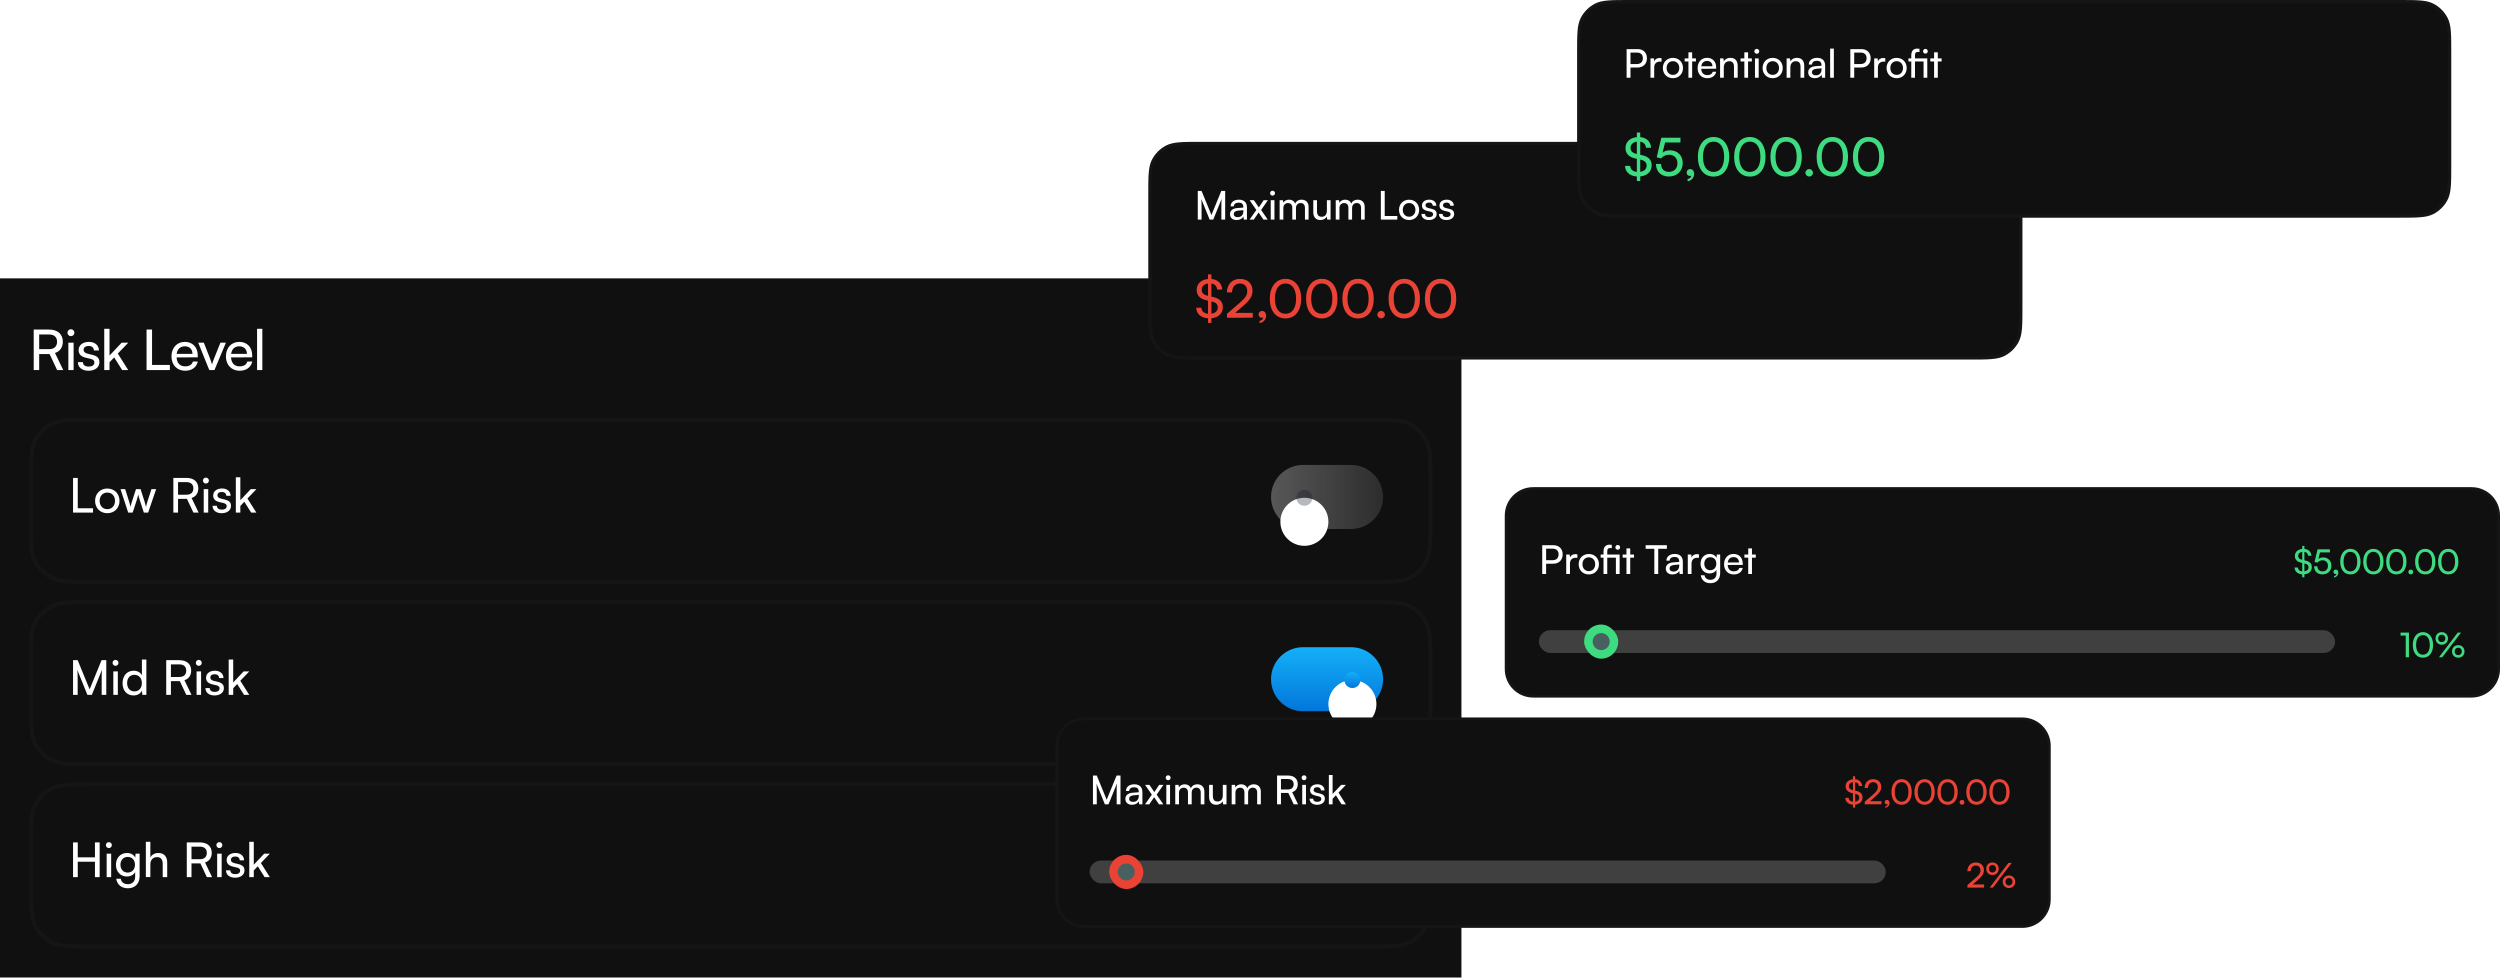 <svg width="319" height="125" viewBox="0 0 319 125" fill="none" xmlns="http://www.w3.org/2000/svg">
<rect width="186.479" height="89.21" transform="translate(0 35.52)" fill="#101010"/>
<path d="M5.001 47.22H4.301V42.051H6.252C7.361 42.051 8.018 42.637 8.018 43.602C8.018 44.317 7.661 44.832 7.017 45.039L8.068 47.22H7.289L6.324 45.175H5.001V47.22ZM5.001 42.68V44.553H6.26C6.91 44.553 7.282 44.203 7.282 43.609C7.282 43.009 6.896 42.68 6.252 42.68H5.001ZM9.05 42.895C8.807 42.895 8.607 42.694 8.607 42.451C8.607 42.201 8.807 42.008 9.05 42.008C9.293 42.008 9.493 42.201 9.493 42.451C9.493 42.694 9.293 42.895 9.05 42.895ZM8.721 47.22V43.724H9.393V47.22H8.721ZM9.94 46.205H10.583C10.583 46.562 10.855 46.776 11.298 46.776C11.77 46.776 12.042 46.583 12.042 46.262C12.042 46.026 11.927 45.883 11.563 45.79L10.948 45.647C10.326 45.497 10.033 45.189 10.033 44.675C10.033 44.031 10.576 43.624 11.348 43.624C12.113 43.624 12.614 44.053 12.628 44.718H11.984C11.97 44.367 11.734 44.146 11.327 44.146C10.905 44.146 10.669 44.331 10.669 44.653C10.669 44.889 10.841 45.046 11.184 45.132L11.799 45.282C12.392 45.425 12.685 45.697 12.685 46.219C12.685 46.884 12.113 47.306 11.284 47.306C10.462 47.306 9.94 46.869 9.94 46.205ZM13.974 47.22H13.302V41.958H13.974V45.368L15.525 43.724H16.369L15.032 45.118L16.361 47.22H15.589L14.567 45.604L13.974 46.226V47.22ZM19.402 42.051V46.569H21.675V47.22H18.701V42.051H19.402ZM23.617 47.306C22.588 47.306 21.88 46.562 21.88 45.475C21.88 44.382 22.574 43.624 23.589 43.624C24.583 43.624 25.233 44.31 25.233 45.347V45.597L22.531 45.604C22.581 46.34 22.967 46.748 23.632 46.748C24.154 46.748 24.497 46.533 24.611 46.133H25.24C25.069 46.884 24.483 47.306 23.617 47.306ZM23.589 44.188C23.003 44.188 22.631 44.539 22.545 45.154H24.561C24.561 44.575 24.182 44.188 23.589 44.188ZM26.702 47.22L25.293 43.724H26.008L26.773 45.675C26.895 46.004 26.995 46.297 27.052 46.512C27.109 46.283 27.223 45.983 27.345 45.675L28.124 43.724H28.825L27.366 47.22H26.702ZM30.564 47.306C29.535 47.306 28.827 46.562 28.827 45.475C28.827 44.382 29.521 43.624 30.536 43.624C31.53 43.624 32.18 44.31 32.18 45.347V45.597L29.478 45.604C29.528 46.34 29.914 46.748 30.579 46.748C31.101 46.748 31.444 46.533 31.558 46.133H32.187C32.016 46.884 31.43 47.306 30.564 47.306ZM30.536 44.188C29.95 44.188 29.578 44.539 29.492 45.154H31.508C31.508 44.575 31.129 44.188 30.536 44.188ZM33.474 47.22H32.802V41.958H33.474V47.22Z" fill="white"/>
<path d="M3.7 61.475C3.7 58.615 3.7 57.185 4.257 56.093C4.746 55.132 5.528 54.351 6.488 53.861C7.581 53.305 9.011 53.305 11.871 53.305H174.609C177.469 53.305 178.899 53.305 179.991 53.861C180.952 54.351 181.733 55.132 182.223 56.093C182.779 57.185 182.779 58.615 182.779 61.475V66.348C182.779 69.207 182.779 70.638 182.223 71.73C181.733 72.691 180.952 73.472 179.991 73.962C178.899 74.518 177.469 74.518 174.609 74.518H11.871C9.011 74.518 7.581 74.518 6.488 73.962C5.528 73.472 4.746 72.691 4.257 71.73C3.7 70.638 3.7 69.207 3.7 66.348V61.475Z" fill="#101010"/>
<path d="M11.871 53.56H174.608C176.043 53.56 177.104 53.561 177.942 53.629C178.778 53.697 179.371 53.832 179.875 54.089C180.788 54.554 181.53 55.296 181.995 56.209C182.252 56.713 182.387 57.306 182.455 58.142C182.524 58.981 182.523 60.042 182.523 61.476V66.348C182.523 67.782 182.524 68.842 182.455 69.681C182.387 70.516 182.252 71.109 181.995 71.614C181.53 72.526 180.788 73.269 179.875 73.734C179.371 73.99 178.778 74.125 177.942 74.194C177.104 74.262 176.043 74.263 174.608 74.263H11.871C10.437 74.263 9.376 74.262 8.537 74.194C7.702 74.125 7.109 73.99 6.604 73.734C5.692 73.269 4.949 72.526 4.484 71.614C4.228 71.109 4.093 70.516 4.024 69.681C3.956 68.842 3.955 67.782 3.955 66.348V61.476C3.955 60.042 3.956 58.981 4.024 58.142C4.093 57.306 4.228 56.713 4.484 56.209C4.949 55.296 5.692 54.554 6.604 54.089C7.109 53.832 7.702 53.697 8.537 53.629C9.376 53.561 10.437 53.56 11.871 53.56Z" stroke="white" stroke-opacity="0.02" stroke-width="0.511"/>
<path d="M9.922 60.981V64.854H11.871V65.411H9.321V60.981H9.922ZM12.132 63.91C12.132 62.985 12.794 62.335 13.695 62.335C14.589 62.335 15.251 62.985 15.251 63.91C15.251 64.835 14.589 65.485 13.695 65.485C12.794 65.485 12.132 64.835 12.132 63.91ZM12.714 63.91C12.714 64.535 13.113 64.97 13.695 64.97C14.271 64.97 14.675 64.535 14.675 63.91C14.675 63.285 14.271 62.85 13.695 62.85C13.113 62.85 12.714 63.285 12.714 63.91ZM16.358 65.411L15.377 62.415H15.972L16.468 63.971C16.536 64.192 16.597 64.419 16.652 64.682C16.701 64.419 16.781 64.167 16.848 63.971L17.351 62.415H17.939L18.435 63.971C18.484 64.118 18.582 64.468 18.631 64.682C18.68 64.443 18.736 64.235 18.821 63.971L19.324 62.415H19.924L18.901 65.411H18.356L17.835 63.806C17.737 63.506 17.675 63.273 17.645 63.107C17.614 63.254 17.559 63.45 17.449 63.812L16.928 65.411H16.358ZM22.719 65.411H22.118V60.981H23.791C24.741 60.981 25.305 61.483 25.305 62.311C25.305 62.923 24.998 63.365 24.447 63.542L25.348 65.411H24.68L23.852 63.659H22.719V65.411ZM22.719 61.52V63.126H23.797C24.355 63.126 24.674 62.825 24.674 62.317C24.674 61.802 24.343 61.52 23.791 61.52H22.719ZM26.275 61.704C26.066 61.704 25.895 61.532 25.895 61.324C25.895 61.11 26.066 60.944 26.275 60.944C26.483 60.944 26.655 61.11 26.655 61.324C26.655 61.532 26.483 61.704 26.275 61.704ZM25.993 65.411V62.415H26.569V65.411H25.993ZM27.123 64.541H27.675C27.675 64.848 27.908 65.031 28.288 65.031C28.692 65.031 28.925 64.866 28.925 64.59C28.925 64.388 28.827 64.266 28.514 64.186L27.987 64.063C27.454 63.935 27.203 63.671 27.203 63.23C27.203 62.678 27.669 62.329 28.331 62.329C28.986 62.329 29.415 62.697 29.427 63.267H28.876C28.864 62.966 28.661 62.776 28.312 62.776C27.951 62.776 27.748 62.936 27.748 63.212C27.748 63.414 27.895 63.548 28.189 63.622L28.716 63.751C29.225 63.873 29.476 64.106 29.476 64.553C29.476 65.123 28.986 65.485 28.275 65.485C27.571 65.485 27.123 65.111 27.123 64.541ZM30.667 65.411H30.091V60.901H30.667V63.824L31.996 62.415H32.719L31.574 63.61L32.713 65.411H32.052L31.175 64.026L30.667 64.56V65.411Z" fill="white"/>
<path d="M162.183 63.411C162.183 61.155 164.012 59.326 166.268 59.326H172.396C174.652 59.326 176.481 61.155 176.481 63.411C176.481 65.668 174.652 67.497 172.396 67.497H166.268C164.012 67.497 162.183 65.668 162.183 63.411Z" fill="url(#paint0_linear_705_16907)" fill-opacity="0.3"/>
<g filter="url(#filter0_dd_705_16907)">
<circle cx="166.439" cy="63.518" r="3.064" fill="white"/>
</g>
<circle cx="166.438" cy="63.518" r="1.021" fill="#0F1525" fill-opacity="0.3"/>
<path d="M3.7 84.731C3.7 81.871 3.7 80.441 4.257 79.349C4.746 78.388 5.528 77.607 6.488 77.117C7.581 76.561 9.011 76.561 11.871 76.561H174.609C177.469 76.561 178.899 76.561 179.991 77.117C180.952 77.607 181.733 78.388 182.223 79.349C182.779 80.441 182.779 81.871 182.779 84.731V89.603C182.779 92.463 182.779 93.893 182.223 94.985C181.733 95.946 180.952 96.728 179.991 97.217C178.899 97.774 177.469 97.774 174.609 97.774H11.871C9.011 97.774 7.581 97.774 6.488 97.217C5.528 96.728 4.746 95.946 4.257 94.985C3.7 93.893 3.7 92.463 3.7 89.603V84.731Z" fill="#101010"/>
<path d="M11.871 76.815H174.608C176.043 76.815 177.104 76.816 177.942 76.885C178.778 76.953 179.371 77.088 179.875 77.345C180.788 77.81 181.53 78.552 181.995 79.465C182.252 79.969 182.387 80.562 182.455 81.397C182.524 82.236 182.523 83.297 182.523 84.731V89.603C182.523 91.037 182.524 92.098 182.455 92.936C182.387 93.772 182.252 94.365 181.995 94.869C181.53 95.782 180.788 96.524 179.875 96.989C179.371 97.246 178.778 97.381 177.942 97.449C177.104 97.518 176.043 97.519 174.608 97.519H11.871C10.437 97.519 9.376 97.518 8.537 97.449C7.702 97.381 7.109 97.246 6.604 96.989C5.692 96.524 4.949 95.782 4.484 94.869C4.228 94.365 4.093 93.772 4.024 92.936C3.956 92.098 3.955 91.037 3.955 89.603V84.731C3.955 83.297 3.956 82.236 4.024 81.397C4.093 80.562 4.228 79.969 4.484 79.465C4.949 78.552 5.692 77.81 6.604 77.345C7.109 77.088 7.702 76.953 8.537 76.885C9.376 76.816 10.437 76.815 11.871 76.815Z" stroke="white" stroke-opacity="0.02" stroke-width="0.511"/>
<path d="M9.91 88.667H9.321V84.237H9.91L11.435 87.962L12.961 84.237H13.562V88.667H12.974V86.914C12.974 86.087 12.98 85.787 13.01 85.474L11.717 88.667H11.154L9.867 85.487C9.897 85.701 9.91 86.155 9.91 86.773V88.667ZM14.741 84.96C14.532 84.96 14.361 84.788 14.361 84.58C14.361 84.365 14.532 84.2 14.741 84.2C14.949 84.2 15.12 84.365 15.12 84.58C15.12 84.788 14.949 84.96 14.741 84.96ZM14.459 88.667V85.671H15.035V88.667H14.459ZM17.035 88.74C16.165 88.74 15.638 88.091 15.638 87.178C15.638 86.259 16.171 85.585 17.06 85.585C17.519 85.585 17.905 85.787 18.108 86.155V84.157H18.677V88.667H18.163L18.114 88.122C17.918 88.532 17.513 88.74 17.035 88.74ZM17.152 88.22C17.74 88.22 18.102 87.785 18.102 87.159C18.102 86.547 17.74 86.106 17.152 86.106C16.563 86.106 16.22 86.547 16.22 87.159C16.22 87.778 16.563 88.22 17.152 88.22ZM21.809 88.667H21.209V84.237H22.881C23.831 84.237 24.395 84.739 24.395 85.566C24.395 86.179 24.089 86.62 23.537 86.798L24.438 88.667H23.77L22.943 86.914H21.809V88.667ZM21.809 84.776V86.381H22.888C23.445 86.381 23.764 86.081 23.764 85.572C23.764 85.058 23.433 84.776 22.881 84.776H21.809ZM25.365 84.96C25.157 84.96 24.985 84.788 24.985 84.58C24.985 84.365 25.157 84.2 25.365 84.2C25.573 84.2 25.745 84.365 25.745 84.58C25.745 84.788 25.573 84.96 25.365 84.96ZM25.083 88.667V85.671H25.659V88.667H25.083ZM26.214 87.797H26.765C26.765 88.103 26.998 88.287 27.378 88.287C27.782 88.287 28.015 88.122 28.015 87.846C28.015 87.644 27.917 87.521 27.605 87.441L27.078 87.319C26.545 87.19 26.293 86.927 26.293 86.486C26.293 85.934 26.759 85.585 27.421 85.585C28.076 85.585 28.506 85.952 28.518 86.522H27.966C27.954 86.222 27.752 86.032 27.402 86.032C27.041 86.032 26.839 86.191 26.839 86.467C26.839 86.669 26.986 86.804 27.28 86.878L27.807 87.006C28.316 87.129 28.567 87.362 28.567 87.809C28.567 88.379 28.076 88.74 27.366 88.74C26.661 88.74 26.214 88.367 26.214 87.797ZM29.757 88.667H29.181V84.157H29.757V87.08L31.087 85.671H31.81L30.664 86.865L31.804 88.667H31.142L30.266 87.282L29.757 87.815V88.667Z" fill="white"/>
<path d="M162.183 86.667C162.183 84.411 164.012 82.582 166.268 82.582H172.396C174.652 82.582 176.481 84.411 176.481 86.667C176.481 88.923 174.652 90.752 172.396 90.752H166.268C164.012 90.752 162.183 88.923 162.183 86.667Z" fill="url(#paint1_linear_705_16907)"/>
<g filter="url(#filter1_dd_705_16907)">
<circle cx="172.567" cy="86.774" r="3.064" fill="white"/>
</g>
<circle cx="172.566" cy="86.773" r="1.021" fill="url(#paint2_linear_705_16907)"/>
<path d="M3.7 107.987C3.7 105.127 3.7 103.697 4.257 102.605C4.746 101.644 5.528 100.863 6.488 100.373C7.581 99.816 9.011 99.816 11.871 99.816H174.609C177.469 99.816 178.899 99.816 179.991 100.373C180.952 100.863 181.733 101.644 182.223 102.605C182.779 103.697 182.779 105.127 182.779 107.987V112.859C182.779 115.719 182.779 117.149 182.223 118.241C181.733 119.202 180.952 119.983 179.991 120.473C178.899 121.03 177.469 121.03 174.609 121.03H11.871C9.011 121.03 7.581 121.03 6.488 120.473C5.528 119.983 4.746 119.202 4.257 118.241C3.7 117.149 3.7 115.719 3.7 112.859V107.987Z" fill="#101010"/>
<path d="M11.871 100.071H174.608C176.043 100.071 177.104 100.072 177.942 100.141C178.778 100.209 179.371 100.344 179.875 100.601C180.788 101.066 181.53 101.808 181.995 102.721C182.252 103.225 182.387 103.818 182.455 104.653C182.524 105.492 182.523 106.553 182.523 107.987V112.859C182.523 114.293 182.524 115.354 182.455 116.192C182.387 117.028 182.252 117.621 181.995 118.125C181.53 119.038 180.788 119.78 179.875 120.245C179.371 120.502 178.778 120.637 177.942 120.705C177.104 120.774 176.043 120.774 174.608 120.774H11.871C10.437 120.774 9.376 120.774 8.537 120.705C7.702 120.637 7.109 120.502 6.604 120.245C5.692 119.78 4.949 119.038 4.484 118.125C4.228 117.621 4.093 117.028 4.024 116.192C3.956 115.354 3.955 114.293 3.955 112.859V107.987C3.955 106.553 3.956 105.492 4.024 104.653C4.093 103.818 4.228 103.225 4.484 102.721C4.949 101.808 5.692 101.066 6.604 100.601C7.109 100.344 7.702 100.209 8.537 100.141C9.376 100.072 10.437 100.071 11.871 100.071Z" stroke="white" stroke-opacity="0.02" stroke-width="0.511"/>
<path d="M9.922 111.923H9.321V107.492H9.922V109.398H12.116V107.492H12.716V111.923H12.116V109.956H9.922V111.923ZM13.891 108.215C13.682 108.215 13.511 108.044 13.511 107.836C13.511 107.621 13.682 107.456 13.891 107.456C14.099 107.456 14.271 107.621 14.271 107.836C14.271 108.044 14.099 108.215 13.891 108.215ZM13.609 111.923V108.926H14.185V111.923H13.609ZM14.794 110.348C14.794 109.502 15.34 108.841 16.21 108.841C16.694 108.841 17.068 109.061 17.258 109.435L17.301 108.926H17.816V111.8C17.816 112.744 17.233 113.345 16.314 113.345C15.499 113.345 14.941 112.885 14.831 112.125H15.407C15.481 112.566 15.812 112.824 16.314 112.824C16.878 112.824 17.246 112.456 17.246 111.886V111.286C17.049 111.635 16.657 111.843 16.186 111.843C15.334 111.843 14.794 111.188 14.794 110.348ZM15.37 110.336C15.37 110.899 15.72 111.341 16.284 111.341C16.866 111.341 17.221 110.924 17.221 110.336C17.221 109.76 16.878 109.343 16.29 109.343C15.714 109.343 15.37 109.784 15.37 110.336ZM19.186 111.917H18.61V107.413H19.186V109.386C19.376 109.061 19.738 108.841 20.203 108.841C20.969 108.841 21.337 109.325 21.337 110.091V111.923H20.761V110.219C20.761 109.613 20.473 109.368 20.044 109.368C19.486 109.368 19.186 109.772 19.186 110.287V111.917ZM24.435 111.923H23.835V107.492H25.508C26.458 107.492 27.021 107.995 27.021 108.822C27.021 109.435 26.715 109.876 26.163 110.054L27.064 111.923H26.396L25.569 110.17H24.435V111.923ZM24.435 108.032V109.637H25.514C26.072 109.637 26.39 109.337 26.39 108.828C26.39 108.314 26.059 108.032 25.508 108.032H24.435ZM27.991 108.215C27.783 108.215 27.611 108.044 27.611 107.836C27.611 107.621 27.783 107.456 27.991 107.456C28.2 107.456 28.371 107.621 28.371 107.836C28.371 108.044 28.2 108.215 27.991 108.215ZM27.709 111.923V108.926H28.285V111.923H27.709ZM28.84 111.053H29.391C29.391 111.359 29.624 111.543 30.004 111.543C30.409 111.543 30.642 111.377 30.642 111.102C30.642 110.899 30.543 110.777 30.231 110.697L29.704 110.575C29.171 110.446 28.919 110.183 28.919 109.741C28.919 109.19 29.385 108.841 30.047 108.841C30.703 108.841 31.132 109.208 31.144 109.778H30.593C30.58 109.478 30.378 109.288 30.029 109.288C29.667 109.288 29.465 109.447 29.465 109.723C29.465 109.925 29.612 110.06 29.906 110.134L30.433 110.262C30.942 110.385 31.193 110.618 31.193 111.065C31.193 111.635 30.703 111.996 29.992 111.996C29.287 111.996 28.84 111.623 28.84 111.053ZM32.383 111.923H31.807V107.413H32.383V110.336L33.713 108.926H34.436L33.29 110.121L34.43 111.923H33.768L32.892 110.538L32.383 111.071V111.923Z" fill="white"/>
<path d="M162.183 109.923C162.183 107.667 164.012 105.838 166.268 105.838H172.396C174.652 105.838 176.481 107.667 176.481 109.923C176.481 112.179 174.652 114.008 172.396 114.008H166.268C164.012 114.008 162.183 112.179 162.183 109.923Z" fill="url(#paint3_linear_705_16907)" fill-opacity="0.3"/>
<g filter="url(#filter2_dd_705_16907)">
<circle cx="166.439" cy="110.03" r="3.064" fill="white"/>
</g>
<circle cx="166.438" cy="110.029" r="1.021" fill="#0F1525" fill-opacity="0.3"/>
<path d="M146.52 24.834C146.52 22.477 146.52 21.298 146.978 20.398C147.382 19.606 148.026 18.962 148.818 18.558C149.718 18.1 150.897 18.1 153.254 18.1H251.328C253.685 18.1 254.864 18.1 255.764 18.558C256.556 18.962 257.2 19.606 257.603 20.398C258.062 21.298 258.062 22.477 258.062 24.834V39.145C258.062 41.503 258.062 42.681 257.603 43.582C257.2 44.374 256.556 45.018 255.764 45.421C254.864 45.88 253.685 45.88 251.328 45.88H153.254C150.897 45.88 149.718 45.88 148.818 45.421C148.026 45.018 147.382 44.374 146.978 43.582C146.52 42.681 146.52 41.503 146.52 39.145V24.834Z" fill="#101010"/>
<path d="M153.254 18.311H251.327C252.509 18.311 253.384 18.311 254.075 18.367C254.764 18.424 255.253 18.535 255.668 18.746C256.42 19.129 257.033 19.741 257.416 20.493C257.628 20.909 257.739 21.398 257.795 22.087C257.851 22.778 257.852 23.652 257.852 24.834V39.145C257.852 40.328 257.851 41.201 257.795 41.893C257.739 42.581 257.628 43.071 257.416 43.486C257.033 44.239 256.42 44.85 255.668 45.233C255.252 45.445 254.764 45.557 254.075 45.613C253.384 45.67 252.509 45.67 251.327 45.67H153.254C152.072 45.67 151.198 45.67 150.507 45.613C149.818 45.557 149.329 45.445 148.913 45.233C148.161 44.85 147.549 44.239 147.166 43.486C146.954 43.071 146.843 42.581 146.787 41.893C146.731 41.201 146.73 40.328 146.73 39.145V24.834C146.73 23.652 146.731 22.778 146.787 22.087C146.843 21.398 146.954 20.909 147.166 20.493C147.549 19.741 148.161 19.129 148.913 18.746C149.329 18.534 149.818 18.424 150.507 18.367C151.198 18.311 152.072 18.311 153.254 18.311Z" stroke="white" stroke-opacity="0.02" stroke-width="0.421"/>
<path d="M153.321 28.018H152.836V24.366H153.321L154.579 27.437L155.837 24.366H156.332V28.018H155.847V26.573C155.847 25.891 155.852 25.644 155.877 25.386L154.811 28.018H154.347L153.286 25.396C153.311 25.573 153.321 25.947 153.321 26.457V28.018ZM157.793 28.078C157.263 28.078 156.95 27.78 156.95 27.331C156.95 26.876 157.288 26.593 157.869 26.548L158.647 26.487V26.417C158.647 26.003 158.399 25.856 158.066 25.856C157.667 25.856 157.44 26.033 157.44 26.331H157.025C157.025 25.816 157.45 25.477 158.086 25.477C158.697 25.477 159.111 25.8 159.111 26.467V28.018H158.707L158.657 27.619C158.531 27.902 158.192 28.078 157.793 28.078ZM157.93 27.71C158.379 27.71 158.652 27.417 158.652 26.952V26.821L158.02 26.871C157.601 26.912 157.43 27.073 157.43 27.316C157.43 27.578 157.621 27.71 157.93 27.71ZM159.991 28.018H159.446L160.309 26.796L159.451 25.548H160.001L160.628 26.467L161.239 25.548H161.779L160.921 26.796L161.764 28.018H161.214L160.597 27.114L159.991 28.018ZM162.377 24.962C162.206 24.962 162.064 24.82 162.064 24.649C162.064 24.472 162.206 24.336 162.377 24.336C162.549 24.336 162.691 24.472 162.691 24.649C162.691 24.82 162.549 24.962 162.377 24.962ZM162.145 28.018V25.548H162.62V28.018H162.145ZM163.754 28.018H163.279V25.548H163.703L163.749 25.871C163.875 25.639 164.138 25.477 164.486 25.477C164.87 25.477 165.143 25.669 165.269 25.977C165.385 25.669 165.683 25.477 166.067 25.477C166.633 25.477 166.976 25.831 166.976 26.401V28.018H166.512V26.518C166.512 26.129 166.294 25.907 165.961 25.907C165.602 25.907 165.365 26.159 165.365 26.553V28.018H164.895V26.513C164.895 26.124 164.683 25.912 164.35 25.912C163.991 25.912 163.754 26.159 163.754 26.553V28.018ZM169.311 25.548H169.781V28.018H169.357L169.306 27.644C169.165 27.902 168.837 28.078 168.473 28.078C167.897 28.078 167.574 27.689 167.574 27.083V25.548H168.049V26.927C168.049 27.457 168.276 27.659 168.64 27.659C169.074 27.659 169.311 27.381 169.311 26.851V25.548ZM170.914 28.018H170.44V25.548H170.864L170.909 25.871C171.036 25.639 171.298 25.477 171.647 25.477C172.031 25.477 172.303 25.669 172.43 25.977C172.546 25.669 172.844 25.477 173.228 25.477C173.793 25.477 174.137 25.831 174.137 26.401V28.018H173.672V26.518C173.672 26.129 173.455 25.907 173.122 25.907C172.763 25.907 172.526 26.159 172.526 26.553V28.018H172.056V26.513C172.056 26.124 171.844 25.912 171.51 25.912C171.152 25.912 170.914 26.159 170.914 26.553V28.018ZM176.691 24.366V27.558H178.298V28.018H176.196V24.366H176.691ZM178.513 26.78C178.513 26.018 179.059 25.482 179.801 25.482C180.539 25.482 181.084 26.018 181.084 26.78C181.084 27.543 180.539 28.078 179.801 28.078C179.059 28.078 178.513 27.543 178.513 26.78ZM178.993 26.78C178.993 27.296 179.321 27.654 179.801 27.654C180.276 27.654 180.609 27.296 180.609 26.78C180.609 26.265 180.276 25.907 179.801 25.907C179.321 25.907 178.993 26.265 178.993 26.78ZM181.378 27.301H181.832C181.832 27.553 182.024 27.705 182.337 27.705C182.671 27.705 182.863 27.568 182.863 27.341C182.863 27.174 182.782 27.073 182.524 27.008L182.09 26.907C181.65 26.8 181.443 26.583 181.443 26.22C181.443 25.765 181.827 25.477 182.373 25.477C182.913 25.477 183.267 25.78 183.277 26.25H182.822C182.812 26.003 182.645 25.846 182.357 25.846C182.059 25.846 181.893 25.977 181.893 26.204C181.893 26.371 182.014 26.482 182.256 26.543L182.691 26.649C183.11 26.75 183.317 26.942 183.317 27.311C183.317 27.78 182.913 28.078 182.327 28.078C181.746 28.078 181.378 27.77 181.378 27.301ZM183.611 27.301H184.066C184.066 27.553 184.258 27.705 184.571 27.705C184.904 27.705 185.096 27.568 185.096 27.341C185.096 27.174 185.015 27.073 184.758 27.008L184.323 26.907C183.884 26.8 183.677 26.583 183.677 26.22C183.677 25.765 184.061 25.477 184.606 25.477C185.147 25.477 185.5 25.78 185.51 26.25H185.056C185.046 26.003 184.879 25.846 184.591 25.846C184.293 25.846 184.126 25.977 184.126 26.204C184.126 26.371 184.248 26.482 184.49 26.543L184.925 26.649C185.344 26.75 185.551 26.942 185.551 27.311C185.551 27.78 185.147 28.078 184.561 28.078C183.98 28.078 183.611 27.77 183.611 27.301Z" fill="white"/>
<path d="M154.143 41.197V40.617C153.254 40.563 152.668 40.058 152.628 39.27H153.301C153.315 39.701 153.631 39.984 154.143 40.038V38.361L153.9 38.307C153.106 38.126 152.695 37.681 152.695 36.987C152.695 36.22 153.267 35.674 154.143 35.6V35.014H154.574V35.593C155.389 35.667 155.907 36.166 155.955 36.947H155.301C155.274 36.516 155.012 36.24 154.574 36.179V37.849L154.837 37.91C155.645 38.092 156.035 38.516 156.035 39.19C156.035 39.991 155.463 40.53 154.574 40.611V41.197H154.143ZM154.035 37.721L154.143 37.748V36.179C153.645 36.246 153.341 36.536 153.341 36.967C153.341 37.358 153.564 37.607 154.035 37.721ZM154.702 38.496L154.574 38.469V40.025C155.079 39.957 155.389 39.668 155.389 39.243C155.389 38.853 155.167 38.604 154.702 38.496ZM159.855 40.536L156.568 40.543V40.038L158.138 38.684C158.926 38.004 159.148 37.674 159.148 37.156C159.148 36.543 158.798 36.179 158.212 36.179C157.612 36.179 157.222 36.617 157.208 37.311H156.548C156.568 36.267 157.228 35.587 158.218 35.587C159.195 35.587 159.821 36.179 159.821 37.115C159.821 37.809 159.478 38.301 158.616 39.048L157.606 39.924H159.855V40.536ZM161.559 40.281C161.559 40.766 161.195 41.169 160.717 41.23V40.947C160.993 40.9 161.188 40.718 161.188 40.51C161.141 40.536 161.087 40.55 161.006 40.55C160.784 40.55 160.596 40.388 160.596 40.139C160.596 39.87 160.777 39.674 161.047 39.674C161.33 39.674 161.559 39.91 161.559 40.281ZM162.026 38.112C162.026 36.603 162.807 35.58 164.033 35.58C165.252 35.58 166.033 36.603 166.033 38.112C166.033 39.627 165.285 40.631 164.033 40.631C162.773 40.631 162.026 39.627 162.026 38.112ZM162.679 38.112C162.679 39.311 163.177 40.038 164.033 40.038C164.888 40.038 165.38 39.311 165.38 38.112C165.38 36.9 164.888 36.172 164.033 36.172C163.177 36.172 162.679 36.9 162.679 38.112ZM166.655 38.112C166.655 36.603 167.436 35.58 168.662 35.58C169.881 35.58 170.662 36.603 170.662 38.112C170.662 39.627 169.914 40.631 168.662 40.631C167.402 40.631 166.655 39.627 166.655 38.112ZM167.308 38.112C167.308 39.311 167.806 40.038 168.662 40.038C169.517 40.038 170.009 39.311 170.009 38.112C170.009 36.9 169.517 36.172 168.662 36.172C167.806 36.172 167.308 36.9 167.308 38.112ZM171.284 38.112C171.284 36.603 172.065 35.58 173.291 35.58C174.51 35.58 175.291 36.603 175.291 38.112C175.291 39.627 174.544 40.631 173.291 40.631C172.032 40.631 171.284 39.627 171.284 38.112ZM171.937 38.112C171.937 39.311 172.436 40.038 173.291 40.038C174.146 40.038 174.638 39.311 174.638 38.112C174.638 36.9 174.146 36.172 173.291 36.172C172.436 36.172 171.937 36.9 171.937 38.112ZM176.236 40.624C175.974 40.624 175.751 40.408 175.751 40.153C175.751 39.89 175.974 39.674 176.236 39.674C176.492 39.674 176.714 39.89 176.714 40.153C176.714 40.408 176.492 40.624 176.236 40.624ZM177.181 38.112C177.181 36.603 177.963 35.58 179.188 35.58C180.407 35.58 181.189 36.603 181.189 38.112C181.189 39.627 180.441 40.631 179.188 40.631C177.929 40.631 177.181 39.627 177.181 38.112ZM177.835 38.112C177.835 39.311 178.333 40.038 179.188 40.038C180.044 40.038 180.535 39.311 180.535 38.112C180.535 36.9 180.044 36.172 179.188 36.172C178.333 36.172 177.835 36.9 177.835 38.112ZM181.811 38.112C181.811 36.603 182.592 35.58 183.818 35.58C185.036 35.58 185.818 36.603 185.818 38.112C185.818 39.627 185.07 40.631 183.818 40.631C182.558 40.631 181.811 39.627 181.811 38.112ZM182.464 38.112C182.464 39.311 182.962 40.038 183.818 40.038C184.673 40.038 185.164 39.311 185.164 38.112C185.164 36.9 184.673 36.172 183.818 36.172C182.962 36.172 182.464 36.9 182.464 38.112Z" fill="#EA4335"/>
<path d="M201.238 6.735C201.238 4.377 201.238 3.199 201.697 2.298C202.101 1.506 202.745 0.862 203.537 0.459C204.437 0 205.616 0 207.973 0H306.046C308.404 0 309.582 0 310.483 0.459C311.275 0.862 311.919 1.506 312.322 2.298C312.781 3.199 312.781 4.377 312.781 6.735V21.046C312.781 23.403 312.781 24.582 312.322 25.482C311.919 26.274 311.275 26.918 310.483 27.322C309.582 27.78 308.404 27.78 306.046 27.78H207.973C205.616 27.78 204.437 27.78 203.537 27.322C202.745 26.918 202.101 26.274 201.697 25.482C201.238 24.582 201.238 23.403 201.238 21.046V6.735Z" fill="#101010"/>
<path d="M207.973 0.211H306.046C307.228 0.211 308.103 0.211 308.794 0.268C309.483 0.324 309.971 0.435 310.387 0.646C311.139 1.03 311.751 1.641 312.135 2.394C312.347 2.809 312.457 3.298 312.514 3.987C312.57 4.679 312.57 5.552 312.57 6.734V21.046C312.57 22.228 312.57 23.102 312.514 23.793C312.457 24.482 312.347 24.971 312.135 25.387C311.751 26.139 311.139 26.75 310.387 27.134C309.971 27.346 309.483 27.457 308.794 27.514C308.103 27.57 307.228 27.57 306.046 27.57H207.973C206.791 27.57 205.917 27.57 205.226 27.514C204.537 27.457 204.047 27.346 203.632 27.134C202.88 26.75 202.268 26.139 201.885 25.387C201.673 24.971 201.562 24.482 201.506 23.793C201.449 23.102 201.449 22.228 201.449 21.046V6.734C201.449 5.552 201.449 4.679 201.506 3.987C201.562 3.298 201.673 2.809 201.885 2.394C202.268 1.641 202.88 1.03 203.632 0.646C204.047 0.435 204.537 0.324 205.226 0.268C205.917 0.211 206.791 0.211 207.973 0.211Z" stroke="white" stroke-opacity="0.02" stroke-width="0.421"/>
<path d="M208.974 8.615H208.05V9.918H207.555V6.266H208.974C209.692 6.266 210.151 6.736 210.151 7.438C210.151 8.12 209.687 8.615 208.974 8.615ZM208.889 6.711H208.05V8.171H208.868C209.358 8.171 209.631 7.883 209.631 7.433C209.631 6.973 209.353 6.711 208.889 6.711ZM212.015 7.428V7.862H211.803C211.353 7.862 211.076 8.135 211.076 8.61V9.918H210.601V7.453H211.045L211.076 7.827C211.177 7.569 211.424 7.398 211.763 7.398C211.848 7.398 211.919 7.408 212.015 7.428ZM212.18 8.681C212.18 7.918 212.725 7.383 213.468 7.383C214.205 7.383 214.751 7.918 214.751 8.681C214.751 9.443 214.205 9.979 213.468 9.979C212.725 9.979 212.18 9.443 212.18 8.681ZM212.66 8.681C212.66 9.196 212.988 9.555 213.468 9.555C213.943 9.555 214.276 9.196 214.276 8.681C214.276 8.166 213.943 7.807 213.468 7.807C212.988 7.807 212.66 8.166 212.66 8.681ZM215.918 9.918H215.444V7.847H214.959V7.448H215.444V6.675H215.918V7.448H216.403V7.847H215.918V9.918ZM217.84 9.979C217.113 9.979 216.613 9.454 216.613 8.686C216.613 7.913 217.103 7.378 217.82 7.378C218.522 7.378 218.982 7.862 218.982 8.595V8.772L217.072 8.777C217.108 9.297 217.38 9.585 217.85 9.585C218.219 9.585 218.461 9.433 218.542 9.15H218.987C218.865 9.681 218.451 9.979 217.84 9.979ZM217.82 7.777C217.406 7.777 217.143 8.024 217.082 8.458H218.507C218.507 8.049 218.239 7.777 217.82 7.777ZM219.956 9.918H219.482V7.448H219.911L219.962 7.827C220.118 7.544 220.431 7.378 220.78 7.378C221.431 7.378 221.729 7.777 221.729 8.408V9.918H221.255V8.514C221.255 8.014 221.022 7.812 220.659 7.812C220.214 7.812 219.956 8.13 219.956 8.61V9.918ZM223.054 9.918H222.579V7.847H222.094V7.448H222.579V6.675H223.054V7.448H223.539V7.847H223.054V9.918ZM224.167 6.862C223.995 6.862 223.854 6.721 223.854 6.549C223.854 6.372 223.995 6.236 224.167 6.236C224.338 6.236 224.48 6.372 224.48 6.549C224.48 6.721 224.338 6.862 224.167 6.862ZM223.934 9.918V7.448H224.409V9.918H223.934ZM224.907 8.681C224.907 7.918 225.452 7.383 226.195 7.383C226.932 7.383 227.478 7.918 227.478 8.681C227.478 9.443 226.932 9.979 226.195 9.979C225.452 9.979 224.907 9.443 224.907 8.681ZM225.386 8.681C225.386 9.196 225.715 9.555 226.195 9.555C226.669 9.555 227.003 9.196 227.003 8.681C227.003 8.166 226.669 7.807 226.195 7.807C225.715 7.807 225.386 8.166 225.386 8.681ZM228.448 9.918H227.973V7.448H228.402L228.453 7.827C228.609 7.544 228.922 7.378 229.271 7.378C229.922 7.378 230.22 7.777 230.22 8.408V9.918H229.746V8.514C229.746 8.014 229.513 7.812 229.15 7.812C228.705 7.812 228.448 8.13 228.448 8.61V9.918ZM231.57 9.979C231.04 9.979 230.727 9.681 230.727 9.231C230.727 8.777 231.065 8.494 231.646 8.448L232.424 8.388V8.317C232.424 7.903 232.176 7.756 231.843 7.756C231.444 7.756 231.216 7.933 231.216 8.231H230.802C230.802 7.716 231.227 7.378 231.863 7.378C232.474 7.378 232.888 7.701 232.888 8.368V9.918H232.484L232.434 9.519C232.308 9.802 231.969 9.979 231.57 9.979ZM231.706 9.61C232.156 9.61 232.429 9.317 232.429 8.852V8.721L231.797 8.772C231.378 8.812 231.206 8.974 231.206 9.216C231.206 9.479 231.398 9.61 231.706 9.61ZM234 9.918H233.526V6.201H234V9.918ZM237.52 8.615H236.596V9.918H236.101V6.266H237.52C238.237 6.266 238.697 6.736 238.697 7.438C238.697 8.12 238.232 8.615 237.52 8.615ZM237.434 6.711H236.596V8.171H237.414C237.904 8.171 238.177 7.883 238.177 7.433C238.177 6.973 237.899 6.711 237.434 6.711ZM240.561 7.428V7.862H240.349C239.899 7.862 239.621 8.135 239.621 8.61V9.918H239.147V7.453H239.591L239.621 7.827C239.722 7.569 239.97 7.398 240.308 7.398C240.394 7.398 240.465 7.408 240.561 7.428ZM240.725 8.681C240.725 7.918 241.271 7.383 242.013 7.383C242.751 7.383 243.296 7.918 243.296 8.681C243.296 9.443 242.751 9.979 242.013 9.979C241.271 9.979 240.725 9.443 240.725 8.681ZM241.205 8.681C241.205 9.196 241.534 9.555 242.013 9.555C242.488 9.555 242.822 9.196 242.822 8.681C242.822 8.166 242.488 7.807 242.013 7.807C241.534 7.807 241.205 8.166 241.205 8.681ZM245.449 9.918V7.847H244.353V9.918H243.878V7.847H243.514V7.448H243.878V7.054C243.878 6.448 244.206 6.201 244.635 6.201C244.726 6.201 244.838 6.206 244.928 6.221V6.63H244.716C244.428 6.63 244.353 6.787 244.353 7.054V7.448H245.923V9.918H245.449ZM245.686 6.842C245.514 6.842 245.383 6.711 245.383 6.539C245.383 6.367 245.514 6.236 245.686 6.236C245.853 6.236 245.984 6.367 245.984 6.539C245.984 6.711 245.853 6.842 245.686 6.842ZM247.265 9.918H246.79V7.847H246.305V7.448H246.79V6.675H247.265V7.448H247.75V7.847H247.265V9.918Z" fill="white"/>
<path d="M208.862 23.097V22.518C207.973 22.464 207.387 21.959 207.346 21.171H208.02C208.033 21.602 208.35 21.885 208.862 21.939V20.262L208.619 20.208C207.825 20.026 207.414 19.581 207.414 18.888C207.414 18.12 207.986 17.575 208.862 17.5V16.915H209.293V17.494C210.108 17.568 210.626 18.066 210.673 18.847H210.02C209.993 18.416 209.73 18.14 209.293 18.079V19.75L209.555 19.81C210.363 19.992 210.754 20.416 210.754 21.09C210.754 21.891 210.182 22.43 209.293 22.511V23.097H208.862ZM208.754 19.622L208.862 19.649V18.079C208.363 18.147 208.06 18.436 208.06 18.867C208.06 19.258 208.282 19.507 208.754 19.622ZM209.421 20.396L209.293 20.369V21.925C209.798 21.858 210.108 21.568 210.108 21.144C210.108 20.753 209.885 20.504 209.421 20.396ZM212.944 22.524C211.947 22.524 211.301 21.891 211.301 20.922H211.954C211.954 21.548 212.338 21.932 212.957 21.932C213.617 21.932 214.042 21.494 214.042 20.834C214.042 20.208 213.644 19.743 212.964 19.743C212.553 19.743 212.176 19.938 211.954 20.214L211.395 20.073L211.988 17.575H214.425V18.181H212.466L212.142 19.474C212.398 19.278 212.722 19.177 213.085 19.177C214.075 19.177 214.715 19.871 214.715 20.807C214.715 21.817 213.994 22.524 212.944 22.524ZM216.179 22.181C216.179 22.666 215.815 23.07 215.337 23.131V22.848C215.613 22.8 215.808 22.619 215.808 22.41C215.761 22.437 215.707 22.45 215.627 22.45C215.404 22.45 215.216 22.289 215.216 22.04C215.216 21.77 215.398 21.575 215.667 21.575C215.95 21.575 216.179 21.811 216.179 22.181ZM216.646 20.012C216.646 18.504 217.427 17.48 218.653 17.48C219.872 17.48 220.653 18.504 220.653 20.012C220.653 21.528 219.905 22.531 218.653 22.531C217.393 22.531 216.646 21.528 216.646 20.012ZM217.299 20.012C217.299 21.211 217.797 21.939 218.653 21.939C219.508 21.939 220 21.211 220 20.012C220 18.8 219.508 18.073 218.653 18.073C217.797 18.073 217.299 18.8 217.299 20.012ZM221.275 20.012C221.275 18.504 222.056 17.48 223.282 17.48C224.501 17.48 225.282 18.504 225.282 20.012C225.282 21.528 224.535 22.531 223.282 22.531C222.022 22.531 221.275 21.528 221.275 20.012ZM221.928 20.012C221.928 21.211 222.427 21.939 223.282 21.939C224.137 21.939 224.629 21.211 224.629 20.012C224.629 18.8 224.137 18.073 223.282 18.073C222.427 18.073 221.928 18.8 221.928 20.012ZM225.904 20.012C225.904 18.504 226.685 17.48 227.911 17.48C229.13 17.48 229.911 18.504 229.911 20.012C229.911 21.528 229.164 22.531 227.911 22.531C226.652 22.531 225.904 21.528 225.904 20.012ZM226.557 20.012C226.557 21.211 227.056 21.939 227.911 21.939C228.766 21.939 229.258 21.211 229.258 20.012C229.258 18.8 228.766 18.073 227.911 18.073C227.056 18.073 226.557 18.8 226.557 20.012ZM230.856 22.524C230.594 22.524 230.371 22.309 230.371 22.053C230.371 21.79 230.594 21.575 230.856 21.575C231.112 21.575 231.335 21.79 231.335 22.053C231.335 22.309 231.112 22.524 230.856 22.524ZM231.802 20.012C231.802 18.504 232.583 17.48 233.808 17.48C235.027 17.48 235.809 18.504 235.809 20.012C235.809 21.528 235.061 22.531 233.808 22.531C232.549 22.531 231.802 21.528 231.802 20.012ZM232.455 20.012C232.455 21.211 232.953 21.939 233.808 21.939C234.664 21.939 235.155 21.211 235.155 20.012C235.155 18.8 234.664 18.073 233.808 18.073C232.953 18.073 232.455 18.8 232.455 20.012ZM236.431 20.012C236.431 18.504 237.212 17.48 238.438 17.48C239.657 17.48 240.438 18.504 240.438 20.012C240.438 21.528 239.69 22.531 238.438 22.531C237.178 22.531 236.431 21.528 236.431 20.012ZM237.084 20.012C237.084 21.211 237.582 21.939 238.438 21.939C239.293 21.939 239.785 21.211 239.785 20.012C239.785 18.8 239.293 18.073 238.438 18.073C237.582 18.073 237.084 18.8 237.084 20.012Z" fill="#3EDC81"/>
<path d="M192.007 65.788C192.007 63.784 193.631 62.16 195.635 62.16H315.371C317.375 62.16 319 63.784 319 65.788V85.381C319 87.385 317.375 89.01 315.371 89.01H195.635C193.631 89.01 192.007 87.385 192.007 85.381V65.788Z" fill="#101010"/>
<path d="M195.635 62.342H315.371C317.275 62.342 318.818 63.884 318.818 65.788V85.382C318.818 87.285 317.275 88.829 315.371 88.829H195.635C193.731 88.829 192.189 87.285 192.188 85.382V65.788C192.189 63.885 193.731 62.342 195.635 62.342Z" stroke="white" stroke-opacity="0.02" stroke-width="0.363"/>
<path d="M198.214 71.929H197.285V73.24H196.787V69.567H198.214C198.936 69.567 199.398 70.039 199.398 70.745C199.398 71.431 198.931 71.929 198.214 71.929ZM198.128 70.014H197.285V71.482H198.108C198.601 71.482 198.875 71.192 198.875 70.74C198.875 70.278 198.595 70.014 198.128 70.014ZM201.272 70.735V71.172H201.059C200.607 71.172 200.328 71.446 200.328 71.924V73.24H199.85V70.761H200.297L200.328 71.136C200.429 70.877 200.678 70.705 201.018 70.705C201.105 70.705 201.176 70.715 201.272 70.735ZM201.438 71.995C201.438 71.228 201.987 70.689 202.733 70.689C203.475 70.689 204.024 71.228 204.024 71.995C204.024 72.762 203.475 73.3 202.733 73.3C201.987 73.3 201.438 72.762 201.438 71.995ZM201.921 71.995C201.921 72.513 202.251 72.874 202.733 72.874C203.211 72.874 203.546 72.513 203.546 71.995C203.546 71.477 203.211 71.116 202.733 71.116C202.251 71.116 201.921 71.477 201.921 71.995ZM206.188 73.24V71.157H205.086V73.24H204.608V71.157H204.243V70.755H204.608V70.359C204.608 69.75 204.939 69.501 205.37 69.501C205.462 69.501 205.573 69.506 205.665 69.521V69.933H205.452C205.162 69.933 205.086 70.09 205.086 70.359V70.755H206.666V73.24H206.188ZM206.427 70.146C206.254 70.146 206.122 70.014 206.122 69.841C206.122 69.668 206.254 69.536 206.427 69.536C206.594 69.536 206.727 69.668 206.727 69.841C206.727 70.014 206.594 70.146 206.427 70.146ZM208.015 73.24H207.537V71.157H207.05V70.755H207.537V69.978H208.015V70.755H208.502V71.157H208.015V73.24ZM209.985 70.024V69.567H212.692V70.024H211.59V73.24H211.092V70.024H209.985ZM213.405 73.3C212.872 73.3 212.557 73.001 212.557 72.549C212.557 72.091 212.897 71.807 213.482 71.761L214.264 71.7V71.629C214.264 71.213 214.015 71.065 213.68 71.065C213.278 71.065 213.05 71.243 213.05 71.543H212.633C212.633 71.025 213.06 70.684 213.7 70.684C214.315 70.684 214.731 71.01 214.731 71.68V73.24H214.325L214.274 72.838C214.147 73.123 213.807 73.3 213.405 73.3ZM213.543 72.93C213.995 72.93 214.269 72.635 214.269 72.168V72.036L213.634 72.086C213.212 72.127 213.04 72.29 213.04 72.533C213.04 72.798 213.233 72.93 213.543 72.93ZM216.784 70.735V71.172H216.571C216.119 71.172 215.84 71.446 215.84 71.924V73.24H215.362V70.761H215.809L215.84 71.136C215.941 70.877 216.19 70.705 216.53 70.705C216.617 70.705 216.688 70.715 216.784 70.735ZM216.99 71.934C216.99 71.233 217.442 70.684 218.163 70.684C218.564 70.684 218.874 70.867 219.032 71.177L219.067 70.755H219.494V73.138C219.494 73.92 219.011 74.418 218.249 74.418C217.574 74.418 217.112 74.037 217.02 73.407H217.498C217.559 73.773 217.833 73.986 218.249 73.986C218.717 73.986 219.022 73.681 219.022 73.209V72.711C218.859 73.001 218.534 73.174 218.143 73.174C217.437 73.174 216.99 72.63 216.99 71.934ZM217.467 71.924C217.467 72.391 217.757 72.757 218.224 72.757C218.707 72.757 219.001 72.412 219.001 71.924C219.001 71.446 218.717 71.101 218.229 71.101C217.752 71.101 217.467 71.467 217.467 71.924ZM221.224 73.3C220.493 73.3 219.99 72.772 219.99 72C219.99 71.223 220.483 70.684 221.204 70.684C221.91 70.684 222.372 71.172 222.372 71.909V72.086L220.452 72.091C220.488 72.615 220.762 72.904 221.235 72.904C221.605 72.904 221.849 72.752 221.93 72.467H222.377C222.256 73.001 221.839 73.3 221.224 73.3ZM221.204 71.086C220.788 71.086 220.523 71.335 220.462 71.772H221.895C221.895 71.36 221.626 71.086 221.204 71.086ZM223.551 73.24H223.074V71.157H222.586V70.755H223.074V69.978H223.551V70.755H224.039V71.157H223.551V73.24Z" fill="white"/>
<path d="M293.764 73.662V73.287C293.189 73.253 292.81 72.926 292.784 72.417H293.219C293.228 72.695 293.433 72.878 293.764 72.913V71.829L293.607 71.794C293.093 71.676 292.827 71.389 292.827 70.941C292.827 70.444 293.197 70.091 293.764 70.044V69.665H294.042V70.039C294.569 70.087 294.904 70.409 294.935 70.914H294.512C294.495 70.636 294.325 70.457 294.042 70.418V71.498L294.212 71.537C294.734 71.655 294.987 71.929 294.987 72.364C294.987 72.882 294.617 73.231 294.042 73.283V73.662H293.764ZM293.694 71.415L293.764 71.433V70.418C293.441 70.462 293.245 70.649 293.245 70.927C293.245 71.18 293.389 71.341 293.694 71.415ZM294.125 71.916L294.042 71.898V72.904C294.369 72.861 294.569 72.674 294.569 72.399C294.569 72.147 294.425 71.986 294.125 71.916ZM296.342 73.292C295.697 73.292 295.279 72.882 295.279 72.255H295.702C295.702 72.66 295.95 72.909 296.35 72.909C296.777 72.909 297.051 72.626 297.051 72.199C297.051 71.794 296.795 71.493 296.355 71.493C296.089 71.493 295.845 71.62 295.702 71.798L295.34 71.707L295.723 70.091H297.3V70.483H296.033L295.824 71.319C295.989 71.193 296.198 71.128 296.433 71.128C297.073 71.128 297.487 71.576 297.487 72.181C297.487 72.835 297.021 73.292 296.342 73.292ZM298.372 73.07C298.372 73.383 298.137 73.644 297.828 73.684V73.501C298.006 73.47 298.133 73.353 298.133 73.218C298.102 73.235 298.067 73.244 298.015 73.244C297.871 73.244 297.75 73.139 297.75 72.978C297.75 72.804 297.867 72.678 298.041 72.678C298.224 72.678 298.372 72.83 298.372 73.07ZM298.613 71.668C298.613 70.692 299.118 70.031 299.911 70.031C300.699 70.031 301.204 70.692 301.204 71.668C301.204 72.647 300.721 73.296 299.911 73.296C299.096 73.296 298.613 72.647 298.613 71.668ZM299.036 71.668C299.036 72.443 299.358 72.913 299.911 72.913C300.464 72.913 300.782 72.443 300.782 71.668C300.782 70.884 300.464 70.414 299.911 70.414C299.358 70.414 299.036 70.884 299.036 71.668ZM301.545 71.668C301.545 70.692 302.05 70.031 302.843 70.031C303.631 70.031 304.136 70.692 304.136 71.668C304.136 72.647 303.652 73.296 302.843 73.296C302.028 73.296 301.545 72.647 301.545 71.668ZM301.967 71.668C301.967 72.443 302.29 72.913 302.843 72.913C303.395 72.913 303.713 72.443 303.713 71.668C303.713 70.884 303.395 70.414 302.843 70.414C302.29 70.414 301.967 70.884 301.967 71.668ZM304.477 71.668C304.477 70.692 304.982 70.031 305.774 70.031C306.562 70.031 307.068 70.692 307.068 71.668C307.068 72.647 306.584 73.296 305.774 73.296C304.96 73.296 304.477 72.647 304.477 71.668ZM304.899 71.668C304.899 72.443 305.221 72.913 305.774 72.913C306.327 72.913 306.645 72.443 306.645 71.668C306.645 70.884 306.327 70.414 305.774 70.414C305.221 70.414 304.899 70.884 304.899 71.668ZM307.618 73.292C307.448 73.292 307.304 73.152 307.304 72.987C307.304 72.817 307.448 72.678 307.618 72.678C307.783 72.678 307.927 72.817 307.927 72.987C307.927 73.152 307.783 73.292 307.618 73.292ZM308.168 71.668C308.168 70.692 308.673 70.031 309.465 70.031C310.253 70.031 310.758 70.692 310.758 71.668C310.758 72.647 310.275 73.296 309.465 73.296C308.651 73.296 308.168 72.647 308.168 71.668ZM308.59 71.668C308.59 72.443 308.912 72.913 309.465 72.913C310.018 72.913 310.336 72.443 310.336 71.668C310.336 70.884 310.018 70.414 309.465 70.414C308.912 70.414 308.59 70.884 308.59 71.668ZM311.1 71.668C311.1 70.692 311.605 70.031 312.397 70.031C313.185 70.031 313.69 70.692 313.69 71.668C313.69 72.647 313.207 73.296 312.397 73.296C311.583 73.296 311.1 72.647 311.1 71.668ZM311.522 71.668C311.522 72.443 311.844 72.913 312.397 72.913C312.95 72.913 313.268 72.443 313.268 71.668C313.268 70.884 312.95 70.414 312.397 70.414C311.844 70.414 311.522 70.884 311.522 71.668Z" fill="#3EDC81"/>
<rect x="196.361" y="80.416" width="101.594" height="2.903" rx="1.451" fill="white" fill-opacity="0.2"/>
<rect x="202.135" y="79.691" width="4.354" height="4.354" rx="2.177" fill="#3EDC81"/>
<circle cx="204.312" cy="81.868" r="1.089" fill="#486160"/>
<path d="M306.973 81.103H306.311V80.72H307.382V83.868H306.973V81.103ZM307.871 82.296C307.871 81.321 308.376 80.659 309.169 80.659C309.957 80.659 310.462 81.321 310.462 82.296C310.462 83.276 309.979 83.924 309.169 83.924C308.355 83.924 307.871 83.276 307.871 82.296ZM308.294 82.296C308.294 83.071 308.616 83.541 309.169 83.541C309.722 83.541 310.04 83.071 310.04 82.296C310.04 81.512 309.722 81.042 309.169 81.042C308.616 81.042 308.294 81.512 308.294 82.296ZM312.362 81.465C312.362 81.93 312.031 82.266 311.565 82.266C311.103 82.266 310.773 81.93 310.773 81.465C310.773 80.994 311.103 80.659 311.565 80.659C312.031 80.659 312.362 80.994 312.362 81.465ZM314.021 80.724L311.63 83.868H311.212L313.603 80.724H314.021ZM312.027 81.465C312.027 81.181 311.839 80.986 311.565 80.986C311.295 80.986 311.108 81.181 311.108 81.465C311.108 81.743 311.295 81.939 311.565 81.939C311.835 81.939 312.027 81.743 312.027 81.465ZM314.469 83.123C314.469 83.589 314.134 83.924 313.672 83.924C313.211 83.924 312.876 83.589 312.876 83.123C312.876 82.653 313.211 82.322 313.672 82.322C314.134 82.322 314.469 82.653 314.469 83.123ZM314.13 83.123C314.13 82.84 313.947 82.644 313.672 82.644C313.402 82.644 313.215 82.84 313.215 83.123C313.215 83.402 313.402 83.598 313.672 83.598C313.942 83.598 314.13 83.402 314.13 83.123Z" fill="#3EDC81"/>
<path d="M134.679 95.178C134.679 93.174 136.303 91.55 138.307 91.55H258.043C260.047 91.55 261.671 93.174 261.671 95.178V114.772C261.671 116.775 260.047 118.4 258.043 118.4H138.307C136.303 118.4 134.679 116.775 134.679 114.772V95.178Z" fill="#101010"/>
<path d="M138.307 91.732H258.043C259.947 91.732 261.49 93.275 261.49 95.178V114.772C261.49 116.675 259.947 118.219 258.043 118.219H138.307C136.403 118.219 134.86 116.675 134.86 114.772V95.178C134.861 93.275 136.403 91.732 138.307 91.732Z" stroke="white" stroke-opacity="0.02" stroke-width="0.363"/>
<path d="M139.948 102.63H139.46V98.957H139.948L141.212 102.045L142.477 98.957H142.975V102.63H142.487V101.177C142.487 100.491 142.492 100.242 142.518 99.983L141.446 102.63H140.979L139.912 99.993C139.937 100.171 139.948 100.547 139.948 101.06V102.63ZM144.445 102.691C143.912 102.691 143.597 102.391 143.597 101.939C143.597 101.482 143.937 101.197 144.521 101.151L145.303 101.09V101.019C145.303 100.603 145.054 100.456 144.719 100.456C144.318 100.456 144.089 100.633 144.089 100.933H143.673C143.673 100.415 144.099 100.075 144.739 100.075C145.354 100.075 145.771 100.4 145.771 101.07V102.63H145.364L145.314 102.228C145.187 102.513 144.846 102.691 144.445 102.691ZM144.582 102.32C145.034 102.32 145.308 102.025 145.308 101.558V101.426L144.673 101.477C144.252 101.517 144.079 101.68 144.079 101.924C144.079 102.188 144.272 102.32 144.582 102.32ZM146.655 102.63H146.107L146.975 101.4L146.112 100.146H146.666L147.296 101.07L147.91 100.146H148.454L147.59 101.4L148.438 102.63H147.885L147.265 101.72L146.655 102.63ZM149.055 99.556C148.883 99.556 148.74 99.414 148.74 99.242C148.74 99.064 148.883 98.927 149.055 98.927C149.228 98.927 149.37 99.064 149.37 99.242C149.37 99.414 149.228 99.556 149.055 99.556ZM148.822 102.63V100.146H149.299V102.63H148.822ZM150.439 102.63H149.962V100.146H150.388L150.434 100.471C150.561 100.237 150.825 100.075 151.176 100.075C151.562 100.075 151.836 100.268 151.963 100.577C152.08 100.268 152.38 100.075 152.766 100.075C153.335 100.075 153.68 100.43 153.68 101.004V102.63H153.213V101.121C153.213 100.73 152.994 100.506 152.659 100.506C152.298 100.506 152.06 100.76 152.06 101.157V102.63H151.587V101.116C151.587 100.725 151.374 100.511 151.039 100.511C150.678 100.511 150.439 100.76 150.439 101.157V102.63ZM156.029 100.146H156.501V102.63H156.074L156.023 102.254C155.881 102.513 155.551 102.691 155.185 102.691C154.606 102.691 154.281 102.299 154.281 101.69V100.146H154.759V101.532C154.759 102.066 154.987 102.269 155.353 102.269C155.79 102.269 156.029 101.99 156.029 101.456V100.146ZM157.641 102.63H157.163V100.146H157.59L157.636 100.471C157.763 100.237 158.027 100.075 158.377 100.075C158.763 100.075 159.038 100.268 159.165 100.577C159.281 100.268 159.581 100.075 159.967 100.075C160.536 100.075 160.882 100.43 160.882 101.004V102.63H160.414V101.121C160.414 100.73 160.196 100.506 159.861 100.506C159.5 100.506 159.261 100.76 159.261 101.157V102.63H158.789V101.116C158.789 100.725 158.575 100.511 158.24 100.511C157.879 100.511 157.641 100.76 157.641 101.157V102.63ZM163.451 102.63H162.953V98.957H164.34C165.127 98.957 165.594 99.374 165.594 100.059C165.594 100.567 165.34 100.933 164.883 101.08L165.63 102.63H165.076L164.39 101.177H163.451V102.63ZM163.451 99.404V100.735H164.345C164.807 100.735 165.071 100.486 165.071 100.064C165.071 99.638 164.797 99.404 164.34 99.404H163.451ZM166.398 99.556C166.226 99.556 166.083 99.414 166.083 99.242C166.083 99.064 166.226 98.927 166.398 98.927C166.571 98.927 166.713 99.064 166.713 99.242C166.713 99.414 166.571 99.556 166.398 99.556ZM166.165 102.63V100.146H166.642V102.63H166.165ZM167.102 101.908H167.559C167.559 102.162 167.752 102.315 168.067 102.315C168.402 102.315 168.595 102.178 168.595 101.949C168.595 101.781 168.514 101.68 168.255 101.614L167.818 101.512C167.376 101.405 167.168 101.187 167.168 100.821C167.168 100.364 167.554 100.075 168.102 100.075C168.646 100.075 169.002 100.379 169.012 100.852H168.555C168.544 100.603 168.377 100.445 168.087 100.445C167.787 100.445 167.62 100.577 167.62 100.806C167.62 100.974 167.742 101.085 167.986 101.146L168.422 101.253C168.844 101.355 169.052 101.548 169.052 101.918C169.052 102.391 168.646 102.691 168.057 102.691C167.473 102.691 167.102 102.381 167.102 101.908ZM170.039 102.63H169.562V98.891H170.039V101.314L171.141 100.146H171.741L170.791 101.136L171.736 102.63H171.187L170.461 101.482L170.039 101.924V102.63Z" fill="white"/>
<path d="M236.436 103.052V102.678C235.862 102.643 235.483 102.316 235.457 101.807H235.892C235.901 102.085 236.105 102.268 236.436 102.303V101.219L236.28 101.184C235.766 101.067 235.5 100.779 235.5 100.331C235.5 99.834 235.87 99.482 236.436 99.434V99.055H236.715V99.429C237.242 99.477 237.577 99.799 237.608 100.305H237.185C237.168 100.026 236.998 99.847 236.715 99.808V100.888L236.885 100.927C237.407 101.045 237.66 101.319 237.66 101.754C237.66 102.273 237.29 102.621 236.715 102.673V103.052H236.436ZM236.367 100.805L236.436 100.823V99.808C236.114 99.852 235.918 100.039 235.918 100.318C235.918 100.57 236.062 100.731 236.367 100.805ZM236.798 101.306L236.715 101.289V102.294C237.042 102.251 237.242 102.064 237.242 101.789C237.242 101.537 237.098 101.376 236.798 101.306ZM240.068 102.625L237.944 102.63V102.303L238.958 101.428C239.467 100.988 239.611 100.775 239.611 100.44C239.611 100.043 239.385 99.808 239.006 99.808C238.618 99.808 238.366 100.091 238.357 100.54H237.93C237.944 99.865 238.37 99.425 239.01 99.425C239.642 99.425 240.047 99.808 240.047 100.413C240.047 100.862 239.824 101.18 239.267 101.663L238.614 102.229H240.068V102.625ZM241.109 102.46C241.109 102.773 240.874 103.035 240.565 103.074V102.891C240.743 102.86 240.869 102.743 240.869 102.608C240.839 102.625 240.804 102.634 240.752 102.634C240.608 102.634 240.486 102.529 240.486 102.368C240.486 102.194 240.604 102.068 240.778 102.068C240.961 102.068 241.109 102.22 241.109 102.46ZM241.35 101.058C241.35 100.083 241.855 99.421 242.647 99.421C243.435 99.421 243.94 100.083 243.94 101.058C243.94 102.037 243.457 102.686 242.647 102.686C241.833 102.686 241.35 102.037 241.35 101.058ZM241.772 101.058C241.772 101.833 242.094 102.303 242.647 102.303C243.2 102.303 243.518 101.833 243.518 101.058C243.518 100.274 243.2 99.804 242.647 99.804C242.094 99.804 241.772 100.274 241.772 101.058ZM244.282 101.058C244.282 100.083 244.787 99.421 245.579 99.421C246.367 99.421 246.872 100.083 246.872 101.058C246.872 102.037 246.389 102.686 245.579 102.686C244.765 102.686 244.282 102.037 244.282 101.058ZM244.704 101.058C244.704 101.833 245.026 102.303 245.579 102.303C246.132 102.303 246.45 101.833 246.45 101.058C246.45 100.274 246.132 99.804 245.579 99.804C245.026 99.804 244.704 100.274 244.704 101.058ZM247.213 101.058C247.213 100.083 247.719 99.421 248.511 99.421C249.299 99.421 249.804 100.083 249.804 101.058C249.804 102.037 249.321 102.686 248.511 102.686C247.697 102.686 247.213 102.037 247.213 101.058ZM247.636 101.058C247.636 101.833 247.958 102.303 248.511 102.303C249.064 102.303 249.382 101.833 249.382 101.058C249.382 100.274 249.064 99.804 248.511 99.804C247.958 99.804 247.636 100.274 247.636 101.058ZM250.354 102.682C250.184 102.682 250.041 102.543 250.041 102.377C250.041 102.207 250.184 102.068 250.354 102.068C250.52 102.068 250.663 102.207 250.663 102.377C250.663 102.543 250.52 102.682 250.354 102.682ZM250.904 101.058C250.904 100.083 251.409 99.421 252.202 99.421C252.99 99.421 253.495 100.083 253.495 101.058C253.495 102.037 253.012 102.686 252.202 102.686C251.388 102.686 250.904 102.037 250.904 101.058ZM251.327 101.058C251.327 101.833 251.649 102.303 252.202 102.303C252.755 102.303 253.073 101.833 253.073 101.058C253.073 100.274 252.755 99.804 252.202 99.804C251.649 99.804 251.327 100.274 251.327 101.058ZM253.836 101.058C253.836 100.083 254.341 99.421 255.134 99.421C255.922 99.421 256.427 100.083 256.427 101.058C256.427 102.037 255.944 102.686 255.134 102.686C254.32 102.686 253.836 102.037 253.836 101.058ZM254.259 101.058C254.259 101.833 254.581 102.303 255.134 102.303C255.687 102.303 256.005 101.833 256.005 101.058C256.005 100.274 255.687 99.804 255.134 99.804C254.581 99.804 254.259 100.274 254.259 101.058Z" fill="#EA4335"/>
<rect x="139.033" y="109.807" width="101.594" height="2.903" rx="1.451" fill="white" fill-opacity="0.2"/>
<rect x="141.536" y="109.082" width="4.354" height="4.354" rx="2.177" fill="#EA4335"/>
<circle cx="143.714" cy="111.259" r="1.089" fill="#486160"/>
<path d="M253.169 113.254L251.045 113.258V112.932L252.059 112.056C252.568 111.617 252.712 111.403 252.712 111.068C252.712 110.672 252.486 110.437 252.107 110.437C251.719 110.437 251.467 110.72 251.458 111.168H251.031C251.045 110.493 251.471 110.053 252.111 110.053C252.743 110.053 253.148 110.437 253.148 111.042C253.148 111.49 252.925 111.808 252.368 112.291L251.715 112.857H253.169V113.254ZM255.034 110.855C255.034 111.321 254.703 111.656 254.237 111.656C253.775 111.656 253.444 111.321 253.444 110.855C253.444 110.384 253.775 110.049 254.237 110.049C254.703 110.049 255.034 110.384 255.034 110.855ZM256.693 110.114L254.302 113.258H253.884L256.275 110.114H256.693ZM254.698 110.855C254.698 110.572 254.511 110.376 254.237 110.376C253.967 110.376 253.78 110.572 253.78 110.855C253.78 111.133 253.967 111.329 254.237 111.329C254.507 111.329 254.698 111.133 254.698 110.855ZM257.141 112.514C257.141 112.979 256.806 113.315 256.344 113.315C255.883 113.315 255.547 112.979 255.547 112.514C255.547 112.043 255.883 111.712 256.344 111.712C256.806 111.712 257.141 112.043 257.141 112.514ZM256.801 112.514C256.801 112.231 256.619 112.035 256.344 112.035C256.074 112.035 255.887 112.231 255.887 112.514C255.887 112.792 256.074 112.988 256.344 112.988C256.614 112.988 256.801 112.792 256.801 112.514Z" fill="#EA4335"/>
<defs>
<filter id="filter0_dd_705_16907" x="159.29" y="58.411" width="14.298" height="14.298" filterUnits="userSpaceOnUse" color-interpolation-filters="sRGB">
<feFlood flood-opacity="0" result="BackgroundImageFix"/>
<feColorMatrix in="SourceAlpha" type="matrix" values="0 0 0 0 0 0 0 0 0 0 0 0 0 0 0 0 0 0 127 0" result="hardAlpha"/>
<feOffset dy="1.021"/>
<feGaussianBlur stdDeviation="1.021"/>
<feColorMatrix type="matrix" values="0 0 0 0 0.055 0 0 0 0 0.071 0 0 0 0 0.106 0 0 0 0.08 0"/>
<feBlend mode="normal" in2="BackgroundImageFix" result="effect1_dropShadow_705_16907"/>
<feColorMatrix in="SourceAlpha" type="matrix" values="0 0 0 0 0 0 0 0 0 0 0 0 0 0 0 0 0 0 127 0" result="hardAlpha"/>
<feOffset dy="2.043"/>
<feGaussianBlur stdDeviation="2.043"/>
<feColorMatrix type="matrix" values="0 0 0 0 0.106 0 0 0 0 0.11 0 0 0 0 0.114 0 0 0 0.06 0"/>
<feBlend mode="normal" in2="effect1_dropShadow_705_16907" result="effect2_dropShadow_705_16907"/>
<feBlend mode="normal" in="SourceGraphic" in2="effect2_dropShadow_705_16907" result="shape"/>
</filter>
<filter id="filter1_dd_705_16907" x="165.418" y="81.667" width="14.298" height="14.298" filterUnits="userSpaceOnUse" color-interpolation-filters="sRGB">
<feFlood flood-opacity="0" result="BackgroundImageFix"/>
<feColorMatrix in="SourceAlpha" type="matrix" values="0 0 0 0 0 0 0 0 0 0 0 0 0 0 0 0 0 0 127 0" result="hardAlpha"/>
<feOffset dy="1.021"/>
<feGaussianBlur stdDeviation="1.021"/>
<feColorMatrix type="matrix" values="0 0 0 0 0.055 0 0 0 0 0.071 0 0 0 0 0.106 0 0 0 0.08 0"/>
<feBlend mode="normal" in2="BackgroundImageFix" result="effect1_dropShadow_705_16907"/>
<feColorMatrix in="SourceAlpha" type="matrix" values="0 0 0 0 0 0 0 0 0 0 0 0 0 0 0 0 0 0 127 0" result="hardAlpha"/>
<feOffset dy="2.043"/>
<feGaussianBlur stdDeviation="2.043"/>
<feColorMatrix type="matrix" values="0 0 0 0 0.106 0 0 0 0 0.11 0 0 0 0 0.114 0 0 0 0.06 0"/>
<feBlend mode="normal" in2="effect1_dropShadow_705_16907" result="effect2_dropShadow_705_16907"/>
<feBlend mode="normal" in="SourceGraphic" in2="effect2_dropShadow_705_16907" result="shape"/>
</filter>
<filter id="filter2_dd_705_16907" x="159.29" y="104.923" width="14.298" height="14.298" filterUnits="userSpaceOnUse" color-interpolation-filters="sRGB">
<feFlood flood-opacity="0" result="BackgroundImageFix"/>
<feColorMatrix in="SourceAlpha" type="matrix" values="0 0 0 0 0 0 0 0 0 0 0 0 0 0 0 0 0 0 127 0" result="hardAlpha"/>
<feOffset dy="1.021"/>
<feGaussianBlur stdDeviation="1.021"/>
<feColorMatrix type="matrix" values="0 0 0 0 0.055 0 0 0 0 0.071 0 0 0 0 0.106 0 0 0 0.08 0"/>
<feBlend mode="normal" in2="BackgroundImageFix" result="effect1_dropShadow_705_16907"/>
<feColorMatrix in="SourceAlpha" type="matrix" values="0 0 0 0 0 0 0 0 0 0 0 0 0 0 0 0 0 0 127 0" result="hardAlpha"/>
<feOffset dy="2.043"/>
<feGaussianBlur stdDeviation="2.043"/>
<feColorMatrix type="matrix" values="0 0 0 0 0.106 0 0 0 0 0.11 0 0 0 0 0.114 0 0 0 0.06 0"/>
<feBlend mode="normal" in2="effect1_dropShadow_705_16907" result="effect2_dropShadow_705_16907"/>
<feBlend mode="normal" in="SourceGraphic" in2="effect2_dropShadow_705_16907" result="shape"/>
</filter>
<linearGradient id="paint0_linear_705_16907" x1="162.183" y1="63.411" x2="176.481" y2="63.411" gradientUnits="userSpaceOnUse">
<stop stop-color="white"/>
<stop offset="1" stop-color="white" stop-opacity="0.4"/>
</linearGradient>
<linearGradient id="paint1_linear_705_16907" x1="169.332" y1="82.582" x2="169.332" y2="90.752" gradientUnits="userSpaceOnUse">
<stop stop-color="#15B0F8"/>
<stop offset="1" stop-color="#0276DB"/>
</linearGradient>
<linearGradient id="paint2_linear_705_16907" x1="172.566" y1="85.752" x2="172.566" y2="87.795" gradientUnits="userSpaceOnUse">
<stop stop-color="#15B0F8"/>
<stop offset="1" stop-color="#0276DB"/>
</linearGradient>
<linearGradient id="paint3_linear_705_16907" x1="162.183" y1="109.923" x2="176.481" y2="109.923" gradientUnits="userSpaceOnUse">
<stop stop-color="white"/>
<stop offset="1" stop-color="white" stop-opacity="0.4"/>
</linearGradient>
</defs>
</svg>
